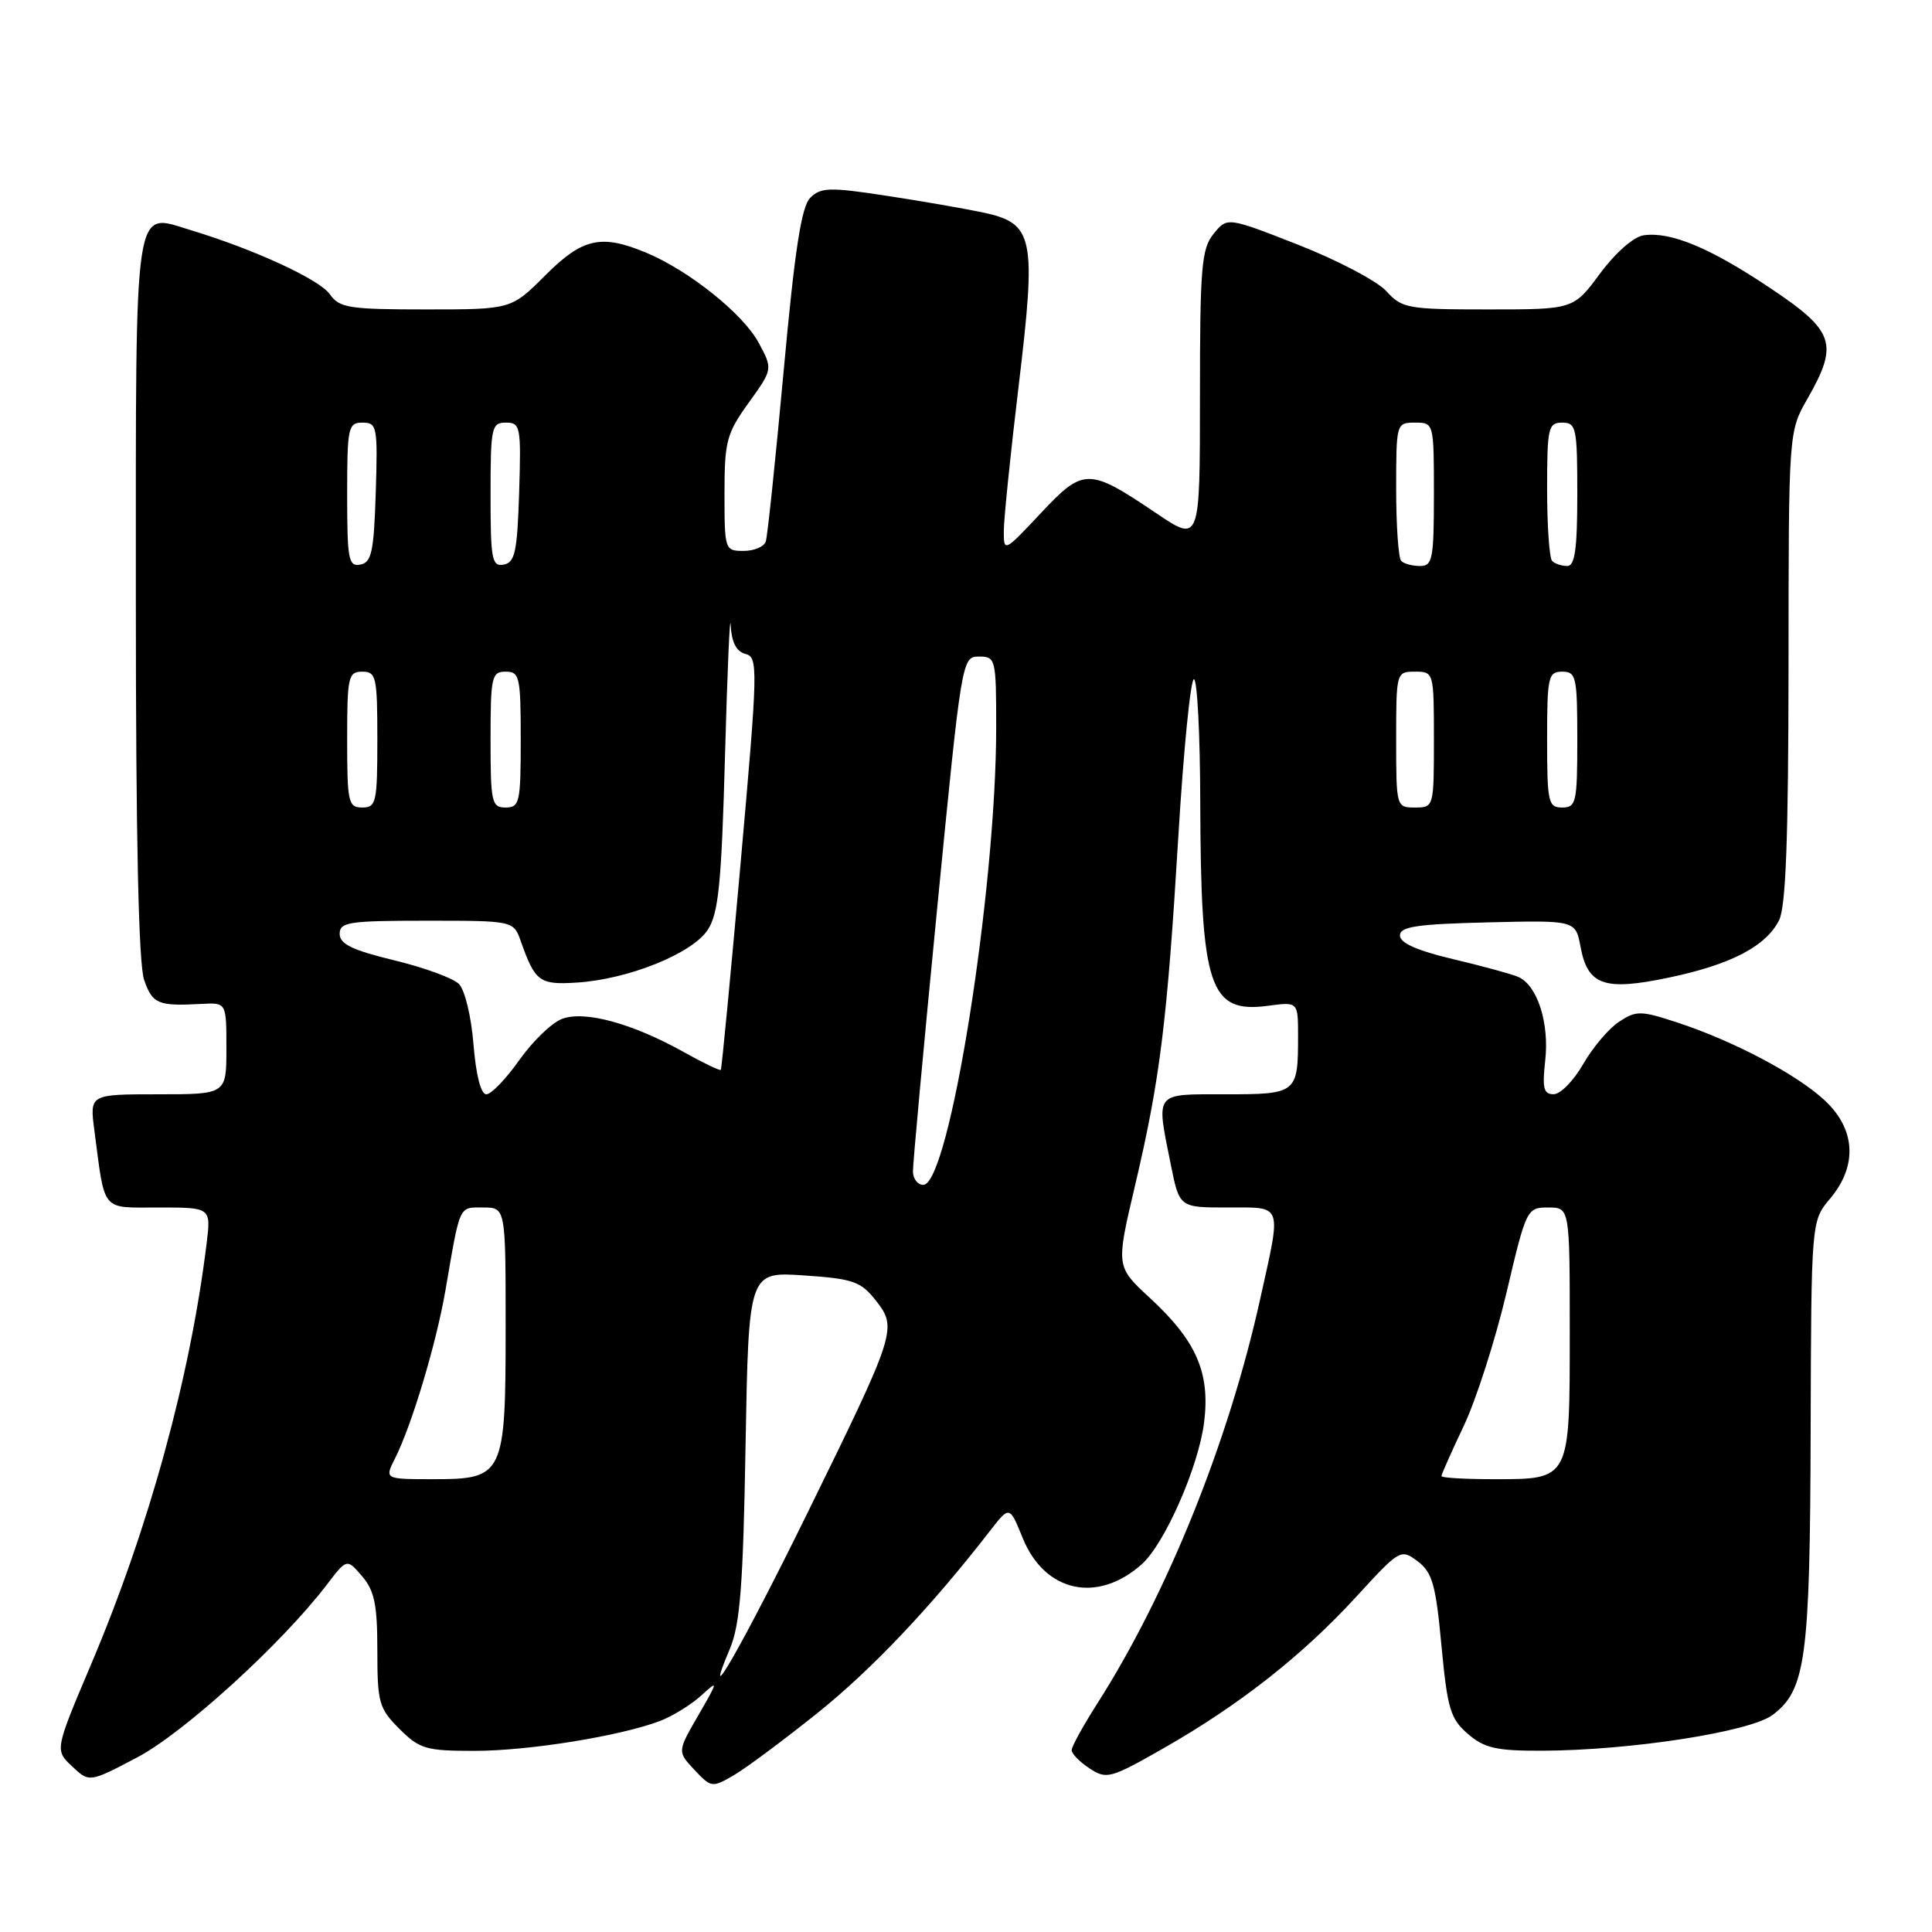 <?xml version="1.0" encoding="UTF-8" standalone="no"?>
<!DOCTYPE svg PUBLIC "-//W3C//DTD SVG 1.1//EN" "http://www.w3.org/Graphics/SVG/1.1/DTD/svg11.dtd" >
<svg xmlns="http://www.w3.org/2000/svg" xmlns:xlink="http://www.w3.org/1999/xlink" version="1.1" viewBox="0 0 256 256">
 <g >
 <path fill="currentColor"
d=" M 108.30 227.00 C 115.53 221.20 123.31 212.99 131.14 202.90 C 133.77 199.50 133.77 199.50 135.51 203.79 C 138.42 210.97 145.39 212.52 151.28 207.28 C 154.32 204.58 158.81 194.37 159.55 188.48 C 160.37 181.88 158.53 177.67 152.34 171.96 C 147.87 167.83 147.87 167.83 150.38 157.17 C 153.71 143.04 154.65 135.49 156.14 110.75 C 156.83 99.34 157.76 90.00 158.20 90.00 C 158.64 90.00 159.02 97.31 159.04 106.25 C 159.11 130.93 160.24 134.31 168.05 133.27 C 172.00 132.74 172.00 132.74 172.00 137.29 C 172.00 144.88 171.85 145.00 162.39 145.00 C 152.84 145.00 153.18 144.57 155.14 154.33 C 156.28 160.00 156.28 160.00 162.64 160.00 C 170.08 160.00 169.83 159.28 166.95 172.26 C 162.77 191.11 154.64 211.26 145.37 225.77 C 143.52 228.67 142.00 231.43 142.00 231.90 C 142.00 232.38 143.07 233.47 144.38 234.33 C 146.63 235.80 147.13 235.67 154.18 231.65 C 164.21 225.93 172.57 219.36 179.67 211.62 C 185.49 205.27 185.61 205.20 187.85 206.88 C 189.79 208.35 190.25 209.97 191.00 218.05 C 191.79 226.43 192.18 227.75 194.50 229.75 C 196.69 231.64 198.27 232.00 204.31 231.98 C 216.03 231.94 231.86 229.49 234.86 227.25 C 239.28 223.96 239.84 219.78 239.92 189.64 C 240.00 161.79 240.00 161.79 242.50 158.82 C 246.15 154.48 245.89 149.64 241.80 145.82 C 238.11 142.37 229.68 137.92 222.20 135.47 C 217.39 133.90 216.81 133.89 214.53 135.39 C 213.17 136.28 211.03 138.81 209.78 141.00 C 208.52 143.19 206.77 144.99 205.87 144.99 C 204.54 145.00 204.34 144.20 204.75 140.52 C 205.31 135.52 203.69 130.52 201.16 129.44 C 200.25 129.05 196.35 127.99 192.50 127.08 C 187.78 125.96 185.50 124.95 185.50 123.96 C 185.50 122.78 187.72 122.45 197.13 122.22 C 208.77 121.94 208.77 121.94 209.43 125.46 C 210.38 130.56 212.56 131.33 221.07 129.55 C 229.31 127.83 233.98 125.41 235.73 121.95 C 236.64 120.16 236.97 111.09 236.99 88.35 C 237.00 57.20 237.00 57.20 239.49 52.85 C 243.66 45.55 243.11 43.88 234.56 38.17 C 226.58 32.83 221.38 30.66 217.78 31.18 C 216.47 31.36 214.05 33.50 212.01 36.25 C 208.50 41.00 208.50 41.00 197.20 41.00 C 186.53 41.00 185.78 40.87 183.70 38.58 C 182.49 37.25 177.25 34.49 172.06 32.45 C 162.62 28.75 162.62 28.75 160.81 30.98 C 159.20 32.97 159.00 35.38 159.00 52.56 C 159.00 71.90 159.00 71.90 153.25 68.03 C 144.23 61.95 143.59 61.95 137.90 68.01 C 133.06 73.17 133.00 73.19 133.01 70.36 C 133.01 68.79 133.89 60.20 134.96 51.27 C 137.36 31.28 137.01 29.59 130.18 28.14 C 127.60 27.60 121.77 26.59 117.21 25.90 C 109.93 24.79 108.74 24.83 107.36 26.21 C 106.19 27.38 105.31 33.07 103.84 49.14 C 102.76 60.89 101.70 71.06 101.47 71.75 C 101.25 72.44 99.92 73.00 98.53 73.00 C 96.05 73.00 96.00 72.86 96.00 65.41 C 96.00 58.47 96.27 57.45 99.20 53.37 C 102.41 48.91 102.41 48.91 100.52 45.40 C 98.46 41.59 91.31 35.86 85.64 33.49 C 79.65 30.99 77.19 31.54 72.24 36.50 C 67.74 41.00 67.74 41.00 56.43 41.00 C 46.23 41.00 44.97 40.80 43.71 38.99 C 42.32 37.02 33.66 33.03 25.23 30.48 C 17.65 28.18 18.00 25.83 18.00 79.42 C 18.00 111.17 18.36 127.74 19.10 129.85 C 20.21 133.04 20.93 133.34 26.75 133.02 C 30.00 132.85 30.00 132.85 30.00 138.92 C 30.00 145.00 30.00 145.00 20.94 145.00 C 11.88 145.00 11.88 145.00 12.50 149.75 C 13.95 160.77 13.31 160.00 21.06 160.00 C 27.96 160.00 27.96 160.00 27.38 164.75 C 25.20 182.52 19.73 202.47 12.08 220.51 C 7.26 231.89 7.26 231.89 9.55 234.05 C 11.84 236.20 11.84 236.20 18.17 232.87 C 24.33 229.64 37.34 217.79 43.29 210.00 C 45.96 206.50 45.96 206.50 47.98 208.86 C 49.62 210.77 50.00 212.64 50.00 218.69 C 50.00 225.61 50.21 226.37 52.92 229.08 C 55.60 231.75 56.44 232.00 62.84 232.00 C 70.06 232.00 82.25 230.03 87.50 228.02 C 89.15 227.38 91.58 225.88 92.90 224.68 C 95.22 222.57 95.20 222.66 92.52 227.30 C 89.75 232.10 89.75 232.10 92.02 234.52 C 94.24 236.88 94.36 236.90 97.25 235.22 C 98.87 234.27 103.84 230.57 108.30 227.00 Z  M 96.70 218.50 C 98.07 215.25 98.47 210.19 98.79 191.50 C 99.20 168.50 99.20 168.50 106.52 169.00 C 113.09 169.45 114.06 169.79 116.08 172.36 C 118.92 175.99 118.74 176.54 106.98 200.50 C 98.50 217.78 92.75 227.85 96.70 218.50 Z  M 52.34 193.25 C 54.56 188.86 57.80 178.05 59.02 171.00 C 61.00 159.47 60.76 160.00 64.02 160.00 C 67.00 160.00 67.00 160.00 67.00 175.78 C 67.00 195.51 66.77 196.00 57.42 196.00 C 50.95 196.00 50.95 196.00 52.34 193.25 Z  M 191.00 195.59 C 191.00 195.36 192.33 192.36 193.97 188.91 C 195.60 185.46 198.14 177.54 199.61 171.32 C 202.24 160.16 202.32 160.00 205.14 160.00 C 208.00 160.00 208.00 160.00 208.00 176.43 C 208.00 196.19 208.10 196.00 197.93 196.00 C 194.12 196.00 191.00 195.82 191.00 195.59 Z  M 120.97 155.25 C 120.95 154.29 122.40 138.54 124.19 120.25 C 127.42 87.26 127.46 87.00 129.72 87.00 C 131.93 87.00 132.00 87.28 132.00 96.39 C 132.00 117.97 125.78 157.00 122.34 157.00 C 121.60 157.00 120.99 156.21 120.97 155.25 Z  M 62.74 138.39 C 62.45 134.71 61.59 131.16 60.81 130.38 C 60.03 129.60 56.16 128.19 52.21 127.24 C 46.69 125.90 45.01 125.09 45.01 123.75 C 45.00 122.18 46.21 122.00 56.52 122.00 C 68.05 122.00 68.05 122.00 69.02 124.75 C 70.92 130.11 71.49 130.52 76.52 130.19 C 83.32 129.74 91.73 126.34 93.78 123.21 C 95.21 121.03 95.60 117.12 96.07 100.04 C 96.38 88.74 96.72 81.00 96.82 82.84 C 96.94 85.11 97.57 86.34 98.78 86.65 C 100.47 87.09 100.44 88.42 98.14 114.31 C 96.81 129.26 95.63 141.62 95.51 141.76 C 95.40 141.91 93.19 140.85 90.60 139.40 C 83.79 135.60 77.46 133.87 74.46 135.01 C 73.10 135.53 70.56 137.99 68.80 140.48 C 67.05 142.96 65.09 145.00 64.44 145.00 C 63.72 145.00 63.07 142.47 62.74 138.39 Z  M 46.00 98.00 C 46.00 89.67 46.15 89.00 48.00 89.00 C 49.85 89.00 50.00 89.67 50.00 98.00 C 50.00 106.33 49.85 107.00 48.00 107.00 C 46.15 107.00 46.00 106.33 46.00 98.00 Z  M 65.00 98.00 C 65.00 89.67 65.15 89.00 67.00 89.00 C 68.85 89.00 69.00 89.67 69.00 98.00 C 69.00 106.33 68.85 107.00 67.00 107.00 C 65.15 107.00 65.00 106.33 65.00 98.00 Z  M 185.00 98.00 C 185.00 89.07 185.02 89.00 187.50 89.00 C 189.98 89.00 190.00 89.07 190.00 98.00 C 190.00 106.93 189.98 107.00 187.50 107.00 C 185.02 107.00 185.00 106.93 185.00 98.00 Z  M 205.00 98.00 C 205.00 89.67 205.15 89.00 207.00 89.00 C 208.85 89.00 209.00 89.67 209.00 98.00 C 209.00 106.33 208.85 107.00 207.00 107.00 C 205.15 107.00 205.00 106.33 205.00 98.00 Z  M 46.00 65.57 C 46.00 56.61 46.13 56.00 48.04 56.00 C 49.96 56.00 50.06 56.52 49.79 65.24 C 49.54 73.11 49.24 74.53 47.75 74.81 C 46.18 75.11 46.00 74.15 46.00 65.57 Z  M 65.00 65.57 C 65.00 56.61 65.13 56.00 67.04 56.00 C 68.96 56.00 69.06 56.52 68.79 65.24 C 68.54 73.11 68.24 74.53 66.75 74.81 C 65.18 75.11 65.00 74.15 65.00 65.57 Z  M 185.67 74.33 C 185.30 73.97 185.00 69.69 185.00 64.83 C 185.00 56.08 185.02 56.00 187.50 56.00 C 189.99 56.00 190.00 56.03 190.00 65.50 C 190.00 74.05 189.82 75.00 188.17 75.00 C 187.16 75.00 186.03 74.70 185.67 74.33 Z  M 205.67 74.33 C 205.30 73.97 205.00 69.69 205.00 64.83 C 205.00 56.67 205.15 56.00 207.00 56.00 C 208.86 56.00 209.00 56.67 209.00 65.50 C 209.00 72.75 208.68 75.00 207.67 75.00 C 206.93 75.00 206.03 74.70 205.67 74.33 Z "/>
</g>
</svg>